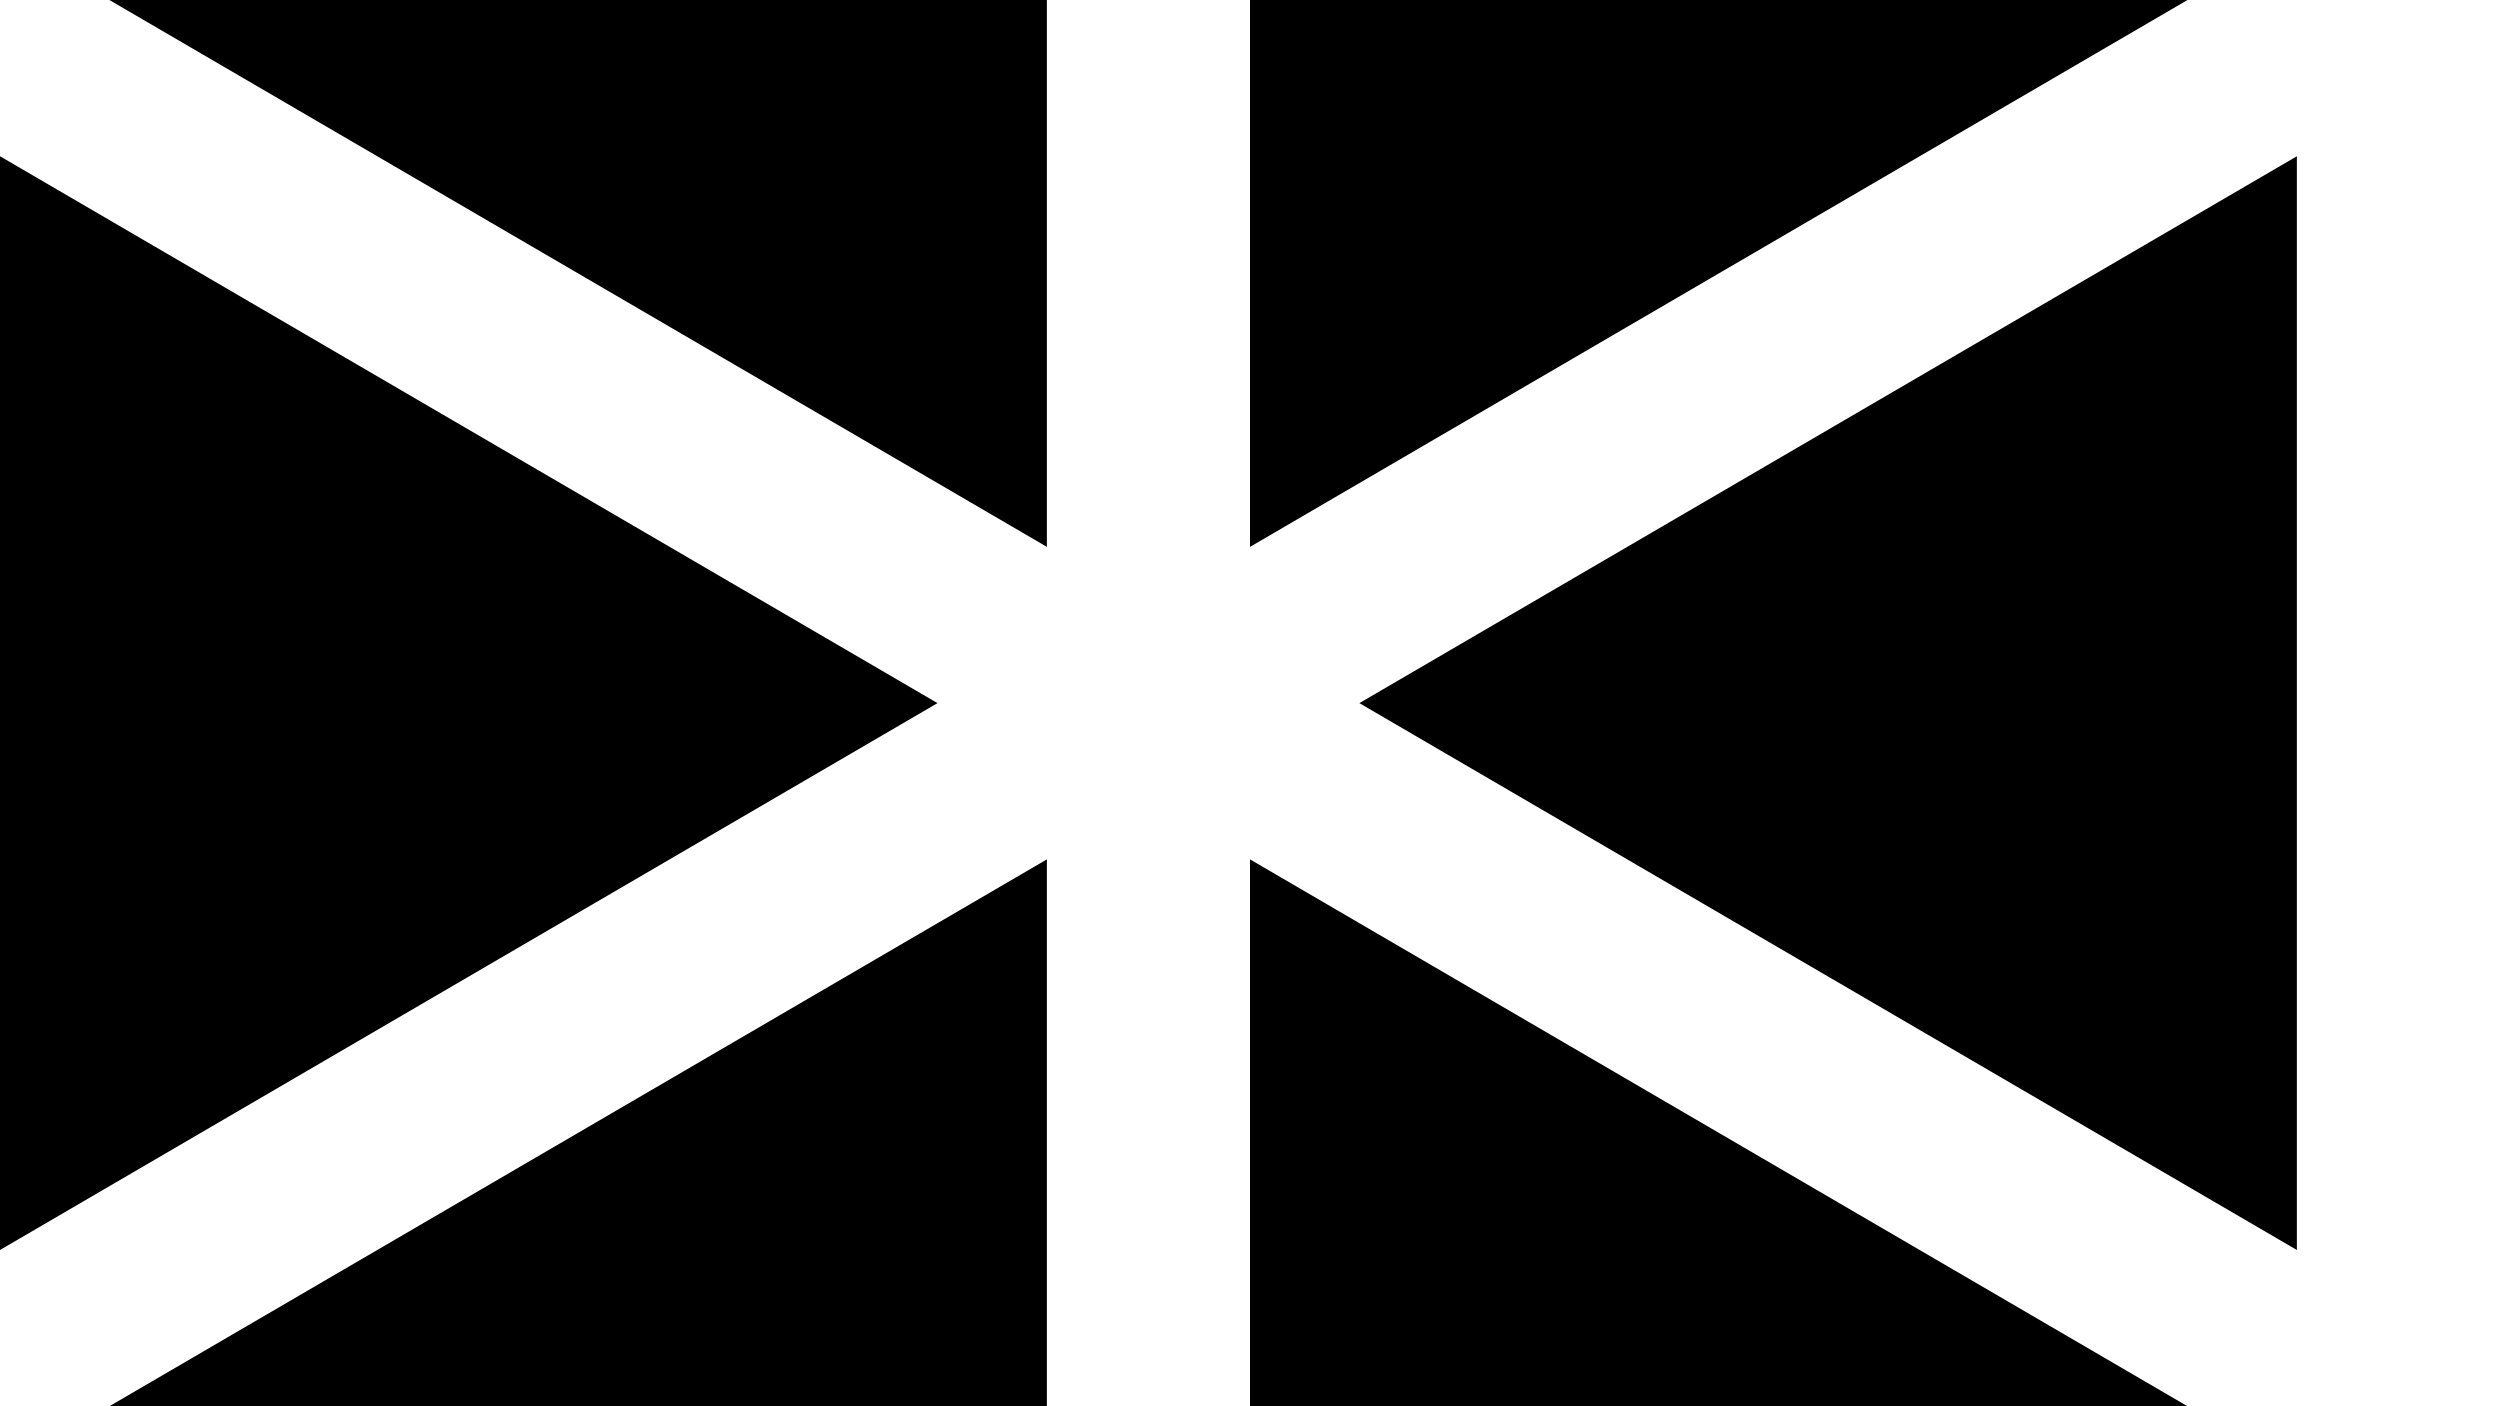 <svg xmlns="http://www.w3.org/2000/svg" width="160" height="90" viewBox="0 0 160 90">
    <g fill="currentColor" fill-rule="evenodd">
        <path d="M0 80V10l60 35M67 35v-70L7 0M67 125V55L7 90M147 80V10L87 45M80 35v-70l60 35M80 125V55l60 35" />
    </g>
</svg>
